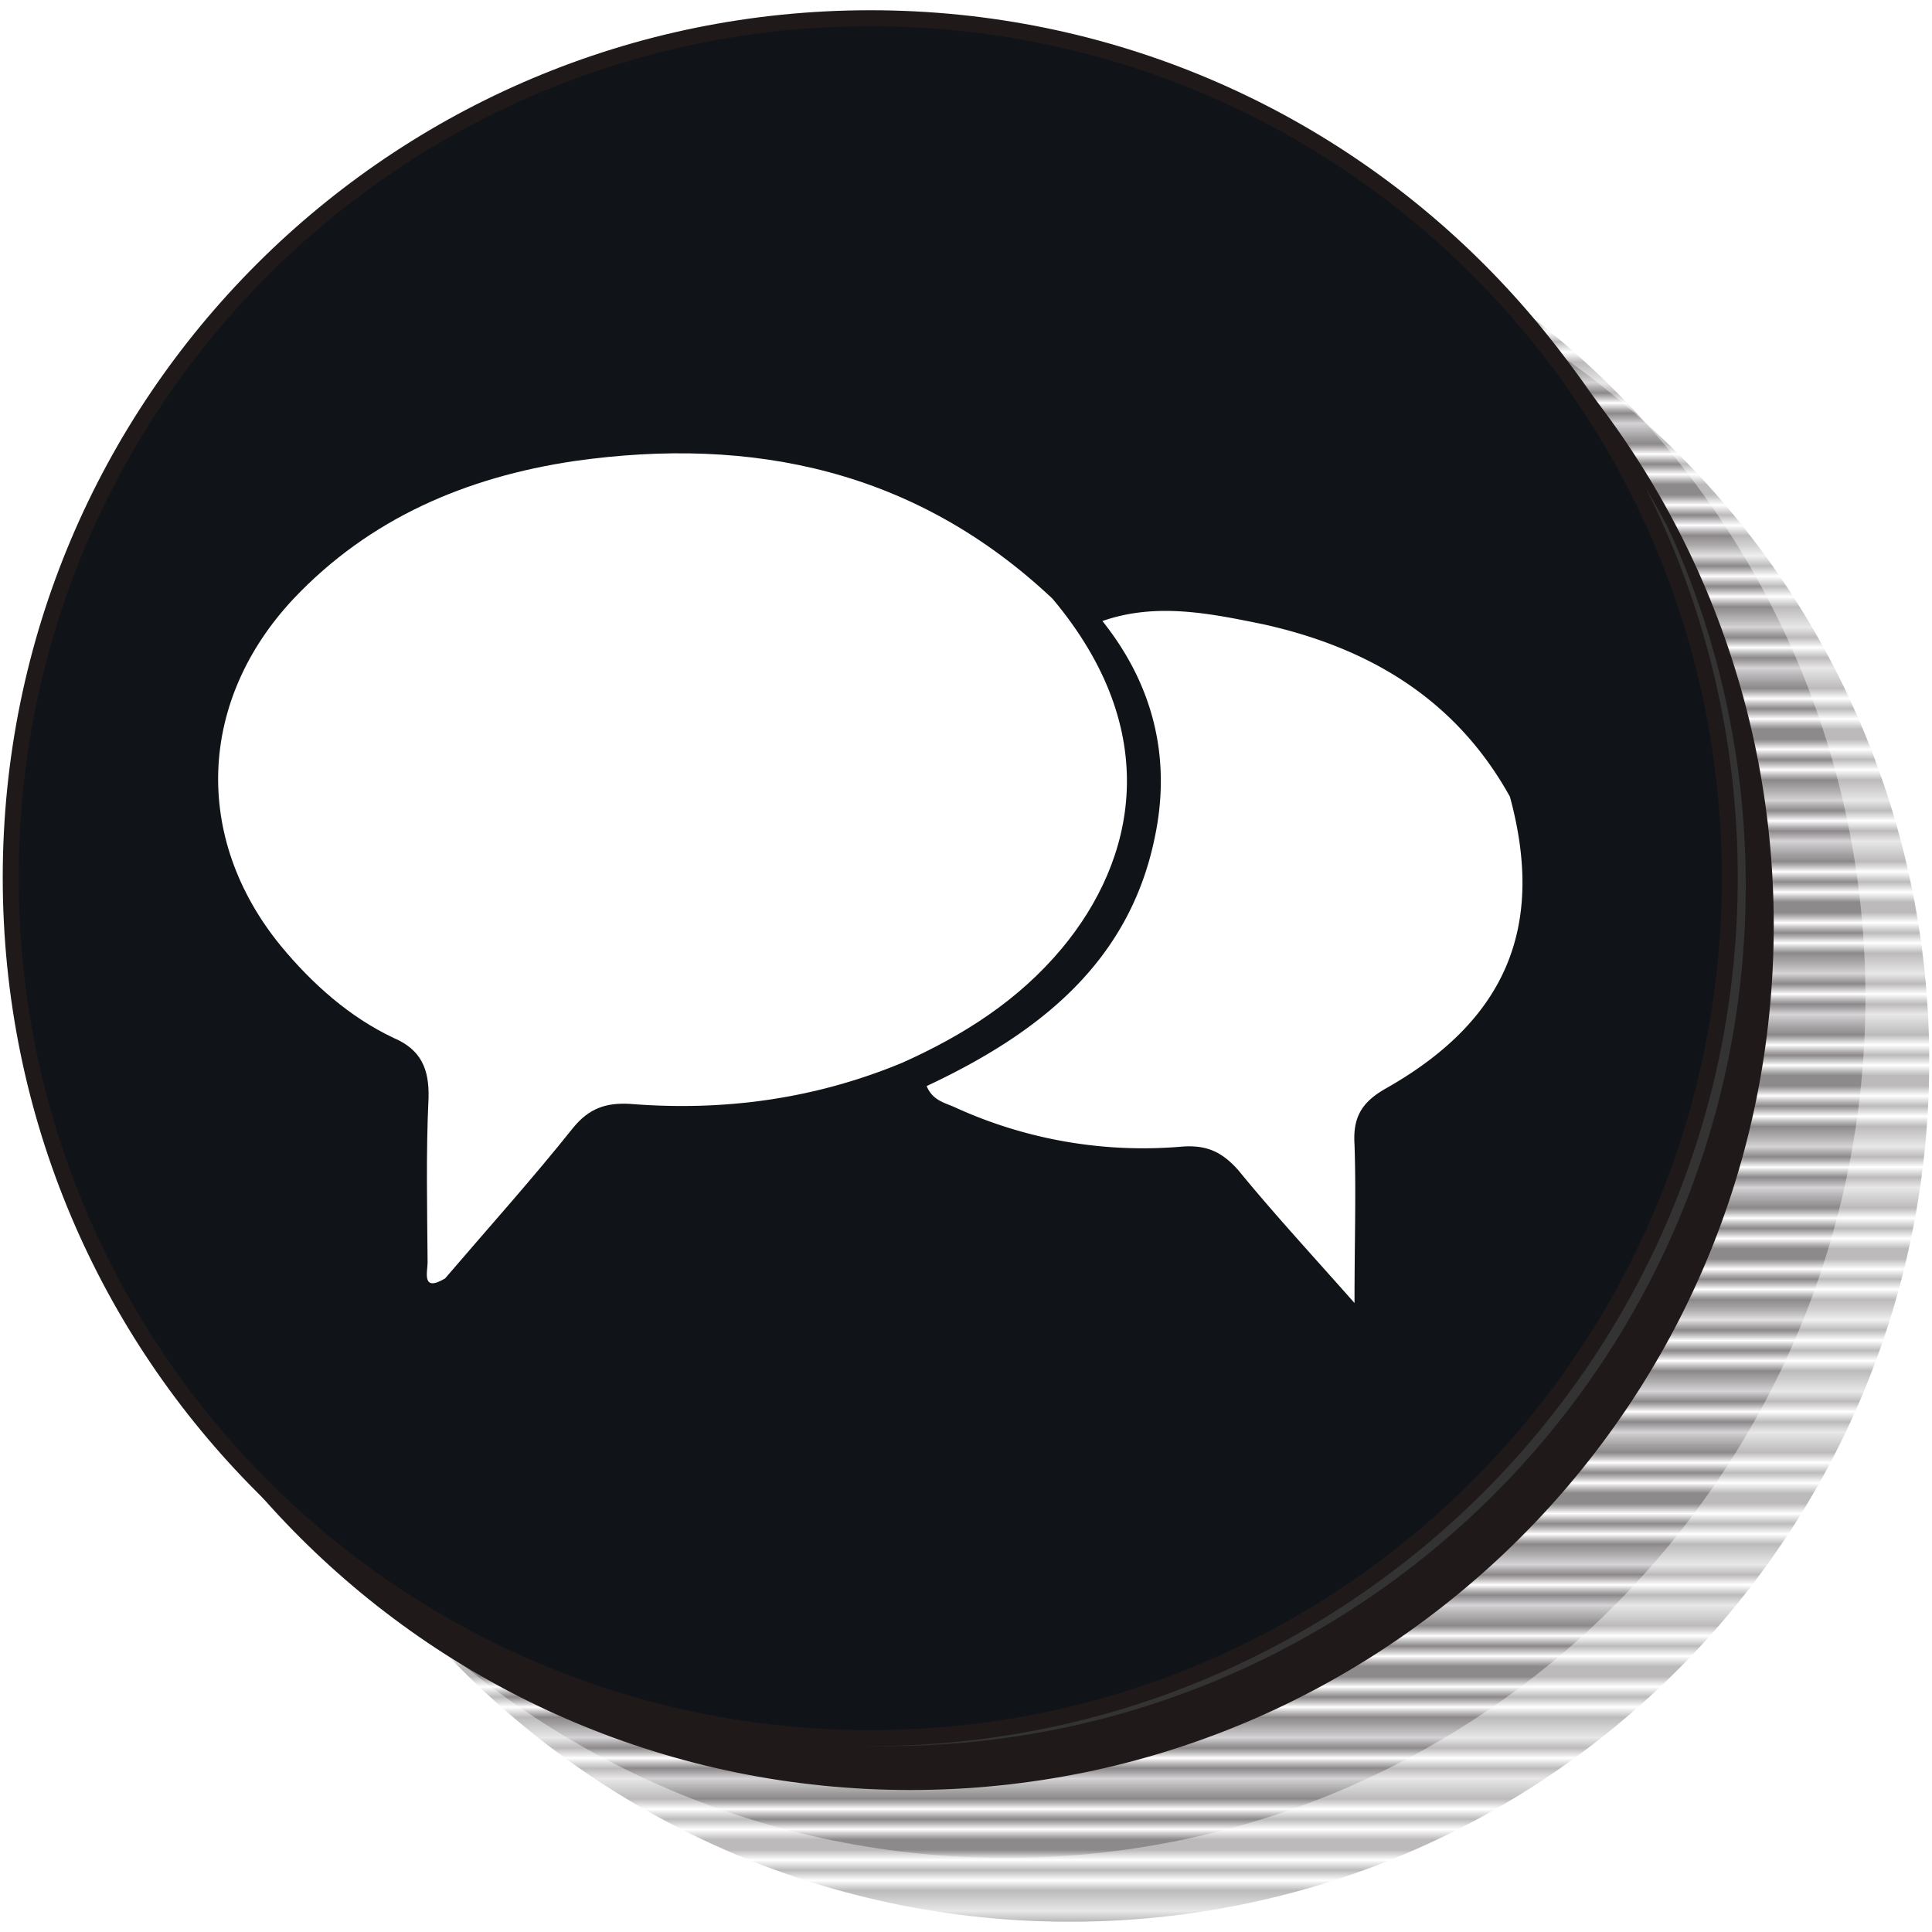 <svg id="Layer_1" data-name="Layer 1" xmlns="http://www.w3.org/2000/svg" xmlns:xlink="http://www.w3.org/1999/xlink" viewBox="0 0 512 512"><defs><pattern id="USGS_8_Sewage_Disposal" data-name="USGS 8 Sewage Disposal" width="72" height="74.8" patternTransform="translate(-358.13 756.16) scale(2.7 2.7)" patternUnits="userSpaceOnUse" viewBox="0 0 72 74.8"><rect width="72" height="74.8" fill="none"/><line y1="73.95" x2="72" y2="73.95" fill="none" stroke="#1f191a" stroke-linecap="square" stroke-width="0.3"/><line y1="72.25" x2="72" y2="72.25" fill="none" stroke="#1f191a" stroke-linecap="square" stroke-width="0.3"/><line y1="70.55" x2="72" y2="70.55" fill="none" stroke="#1f191a" stroke-linecap="square" stroke-width="0.3"/><line y1="68.85" x2="72" y2="68.85" fill="none" stroke="#1f191a" stroke-linecap="square" stroke-width="0.3"/><line y1="67.15" x2="72" y2="67.15" fill="none" stroke="#1f191a" stroke-linecap="square" stroke-width="0.3"/><line y1="65.45" x2="72" y2="65.45" fill="none" stroke="#1f191a" stroke-linecap="square" stroke-width="0.3"/><line y1="63.75" x2="72" y2="63.75" fill="none" stroke="#1f191a" stroke-linecap="square" stroke-width="0.3"/><line y1="62.05" x2="72" y2="62.05" fill="none" stroke="#1f191a" stroke-linecap="square" stroke-width="0.3"/><line y1="60.35" x2="72" y2="60.35" fill="none" stroke="#1f191a" stroke-linecap="square" stroke-width="0.3"/><line y1="58.65" x2="72" y2="58.65" fill="none" stroke="#1f191a" stroke-linecap="square" stroke-width="0.3"/><line y1="56.95" x2="72" y2="56.95" fill="none" stroke="#1f191a" stroke-linecap="square" stroke-width="0.3"/><line y1="55.25" x2="72" y2="55.25" fill="none" stroke="#1f191a" stroke-linecap="square" stroke-width="0.3"/><line y1="53.55" x2="72" y2="53.55" fill="none" stroke="#1f191a" stroke-linecap="square" stroke-width="0.3"/><line y1="51.85" x2="72" y2="51.85" fill="none" stroke="#1f191a" stroke-linecap="square" stroke-width="0.3"/><line y1="50.15" x2="72" y2="50.15" fill="none" stroke="#1f191a" stroke-linecap="square" stroke-width="0.3"/><line y1="48.45" x2="72" y2="48.45" fill="none" stroke="#1f191a" stroke-linecap="square" stroke-width="0.3"/><line y1="46.75" x2="72" y2="46.75" fill="none" stroke="#1f191a" stroke-linecap="square" stroke-width="0.3"/><line y1="45.05" x2="72" y2="45.05" fill="none" stroke="#1f191a" stroke-linecap="square" stroke-width="0.3"/><line y1="43.35" x2="72" y2="43.35" fill="none" stroke="#1f191a" stroke-linecap="square" stroke-width="0.3"/><line y1="41.65" x2="72" y2="41.65" fill="none" stroke="#1f191a" stroke-linecap="square" stroke-width="0.3"/><line y1="39.95" x2="72" y2="39.95" fill="none" stroke="#1f191a" stroke-linecap="square" stroke-width="0.3"/><line y1="38.25" x2="72" y2="38.25" fill="none" stroke="#1f191a" stroke-linecap="square" stroke-width="0.3"/><line y1="36.55" x2="72" y2="36.55" fill="none" stroke="#1f191a" stroke-linecap="square" stroke-width="0.3"/><line y1="34.85" x2="72" y2="34.85" fill="none" stroke="#1f191a" stroke-linecap="square" stroke-width="0.3"/><line y1="33.15" x2="72" y2="33.15" fill="none" stroke="#1f191a" stroke-linecap="square" stroke-width="0.3"/><line y1="31.45" x2="72" y2="31.45" fill="none" stroke="#1f191a" stroke-linecap="square" stroke-width="0.3"/><line y1="29.75" x2="72" y2="29.75" fill="none" stroke="#1f191a" stroke-linecap="square" stroke-width="0.3"/><line y1="28.05" x2="72" y2="28.05" fill="none" stroke="#1f191a" stroke-linecap="square" stroke-width="0.3"/><line y1="26.35" x2="72" y2="26.35" fill="none" stroke="#1f191a" stroke-linecap="square" stroke-width="0.3"/><line y1="24.65" x2="72" y2="24.65" fill="none" stroke="#1f191a" stroke-linecap="square" stroke-width="0.3"/><line y1="22.95" x2="72" y2="22.95" fill="none" stroke="#1f191a" stroke-linecap="square" stroke-width="0.3"/><line y1="21.25" x2="72" y2="21.25" fill="none" stroke="#1f191a" stroke-linecap="square" stroke-width="0.3"/><line y1="19.55" x2="72" y2="19.55" fill="none" stroke="#1f191a" stroke-linecap="square" stroke-width="0.3"/><line y1="17.85" x2="72" y2="17.85" fill="none" stroke="#1f191a" stroke-linecap="square" stroke-width="0.3"/><line y1="16.15" x2="72" y2="16.15" fill="none" stroke="#1f191a" stroke-linecap="square" stroke-width="0.3"/><line y1="14.45" x2="72" y2="14.45" fill="none" stroke="#1f191a" stroke-linecap="square" stroke-width="0.3"/><line y1="12.75" x2="72" y2="12.75" fill="none" stroke="#1f191a" stroke-linecap="square" stroke-width="0.3"/><line y1="11.05" x2="72" y2="11.05" fill="none" stroke="#1f191a" stroke-linecap="square" stroke-width="0.3"/><line y1="9.35" x2="72" y2="9.35" fill="none" stroke="#1f191a" stroke-linecap="square" stroke-width="0.3"/><line y1="7.65" x2="72" y2="7.65" fill="none" stroke="#1f191a" stroke-linecap="square" stroke-width="0.3"/><line y1="5.95" x2="72" y2="5.95" fill="none" stroke="#1f191a" stroke-linecap="square" stroke-width="0.3"/><line y1="4.25" x2="72" y2="4.25" fill="none" stroke="#1f191a" stroke-linecap="square" stroke-width="0.3"/><line y1="2.55" x2="72" y2="2.55" fill="none" stroke="#1f191a" stroke-linecap="square" stroke-width="0.3"/><line y1="0.85" x2="72" y2="0.85" fill="none" stroke="#1f191a" stroke-linecap="square" stroke-width="0.3"/><line x1="-21.5" y1="7.65" x2="-10.25" y2="7.65" fill="none" stroke="#1f191a" stroke-linecap="square" stroke-width="0.3"/></pattern></defs><title>chat-other</title><path d="M511.27,281.2c0,126.26-102,228.08-227.76,228.08S55.71,407.46,55.71,281.2c0-125.87,101.89-227.71,227.81-227.71S511.27,155.33,511.27,281.2Z" fill="url(#USGS_8_Sewage_Disposal)"/><path d="M494.36,264.28c0,126.26-102,228.08-227.76,228.08S38.79,390.53,38.79,264.28C38.79,138.4,140.68,36.57,266.6,36.57S494.36,138.4,494.36,264.28Z" fill="url(#USGS_8_Sewage_Disposal)"/><path d="M469,245.23c0,126.26-102,228.08-227.76,228.08S13.42,371.49,13.42,245.23c0-125.87,101.89-227.71,227.81-227.71S469,119.36,469,245.23Z" fill="#1f191a"/><path d="M462.64,234.66c0,126.26-102,228.08-227.76,228.08S7.07,360.91,7.07,234.66C7.07,108.78,109,6.95,234.88,6.95S462.64,108.78,462.64,234.66Z" fill="#333"/><path d="M469,245.23c0,126.26-102,228.08-227.76,228.08S13.42,371.49,13.42,245.23c0-125.87,101.89-227.71,227.81-227.71S469,119.36,469,245.23Z" fill="none" stroke="#1f191a" stroke-width="2.12"/><path d="M458.41,232.54c0,126.26-102,228.08-227.76,228.08S2.84,358.8,2.84,232.54C2.84,106.67,104.73,4.83,230.65,4.83S458.41,106.67,458.41,232.54Z" fill="#fff"/><path d="M458.41,232.54c0,126.26-102,228.08-227.76,228.08S2.84,358.8,2.84,232.54C2.84,106.67,104.73,4.83,230.65,4.83S458.41,106.67,458.41,232.54Z" fill="#101418"/><path d="M458.41,232.54c0,126.26-102,228.08-227.76,228.08S2.84,358.8,2.84,232.54C2.84,106.67,104.73,4.83,230.65,4.83S458.41,106.67,458.41,232.54Z" fill="none" stroke="#1f191a" stroke-width="4.23"/><path d="M278.91,158.65c29.67,35.31,22,69.26,2.5,92.68-11.51,13.77-26,23-42.3,30.31-23.23,9.64-47.39,12.9-72.16,10.9-6.45-.37-10.89,1.26-15,6.26-11,13.78-22.72,26.81-34,40-6.32,3.76-4.63-1.74-4.63-4.26-.12-14.78-.44-29.05.25-43.58.19-7.64-1.94-12.77-9.26-15.9-11.7-5.52-21.65-14.4-29.92-24.43C51,222,52.54,185.57,77.82,158.65c20.15-21.3,45.75-32.19,74.29-36.45C199.56,115.43,242.87,124.7,278.91,158.65Z" fill="#fff" fill-rule="evenodd"/><path d="M400.14,211.12c9.33,34.32-.76,59.13-32.8,77.29-6.69,3.76-8.82,7.89-8.38,14.9.44,13,0,25.68,0,42-11.51-13-21.47-23.79-30.79-35.19-4.13-4.63-8.08-6.76-14.89-6.26a119.86,119.86,0,0,1-60.46-10.52c-2.56-1.13-5.69-1.76-7.25-5.52,29.35-13.77,53.89-32.56,60.58-66.51,4.19-20.53-.5-39.82-14-56.73,14.33-5,28.61-2,42.68.87C362.78,171.67,385.75,185.2,400.14,211.12Z" fill="#fff" fill-rule="evenodd"/></svg>